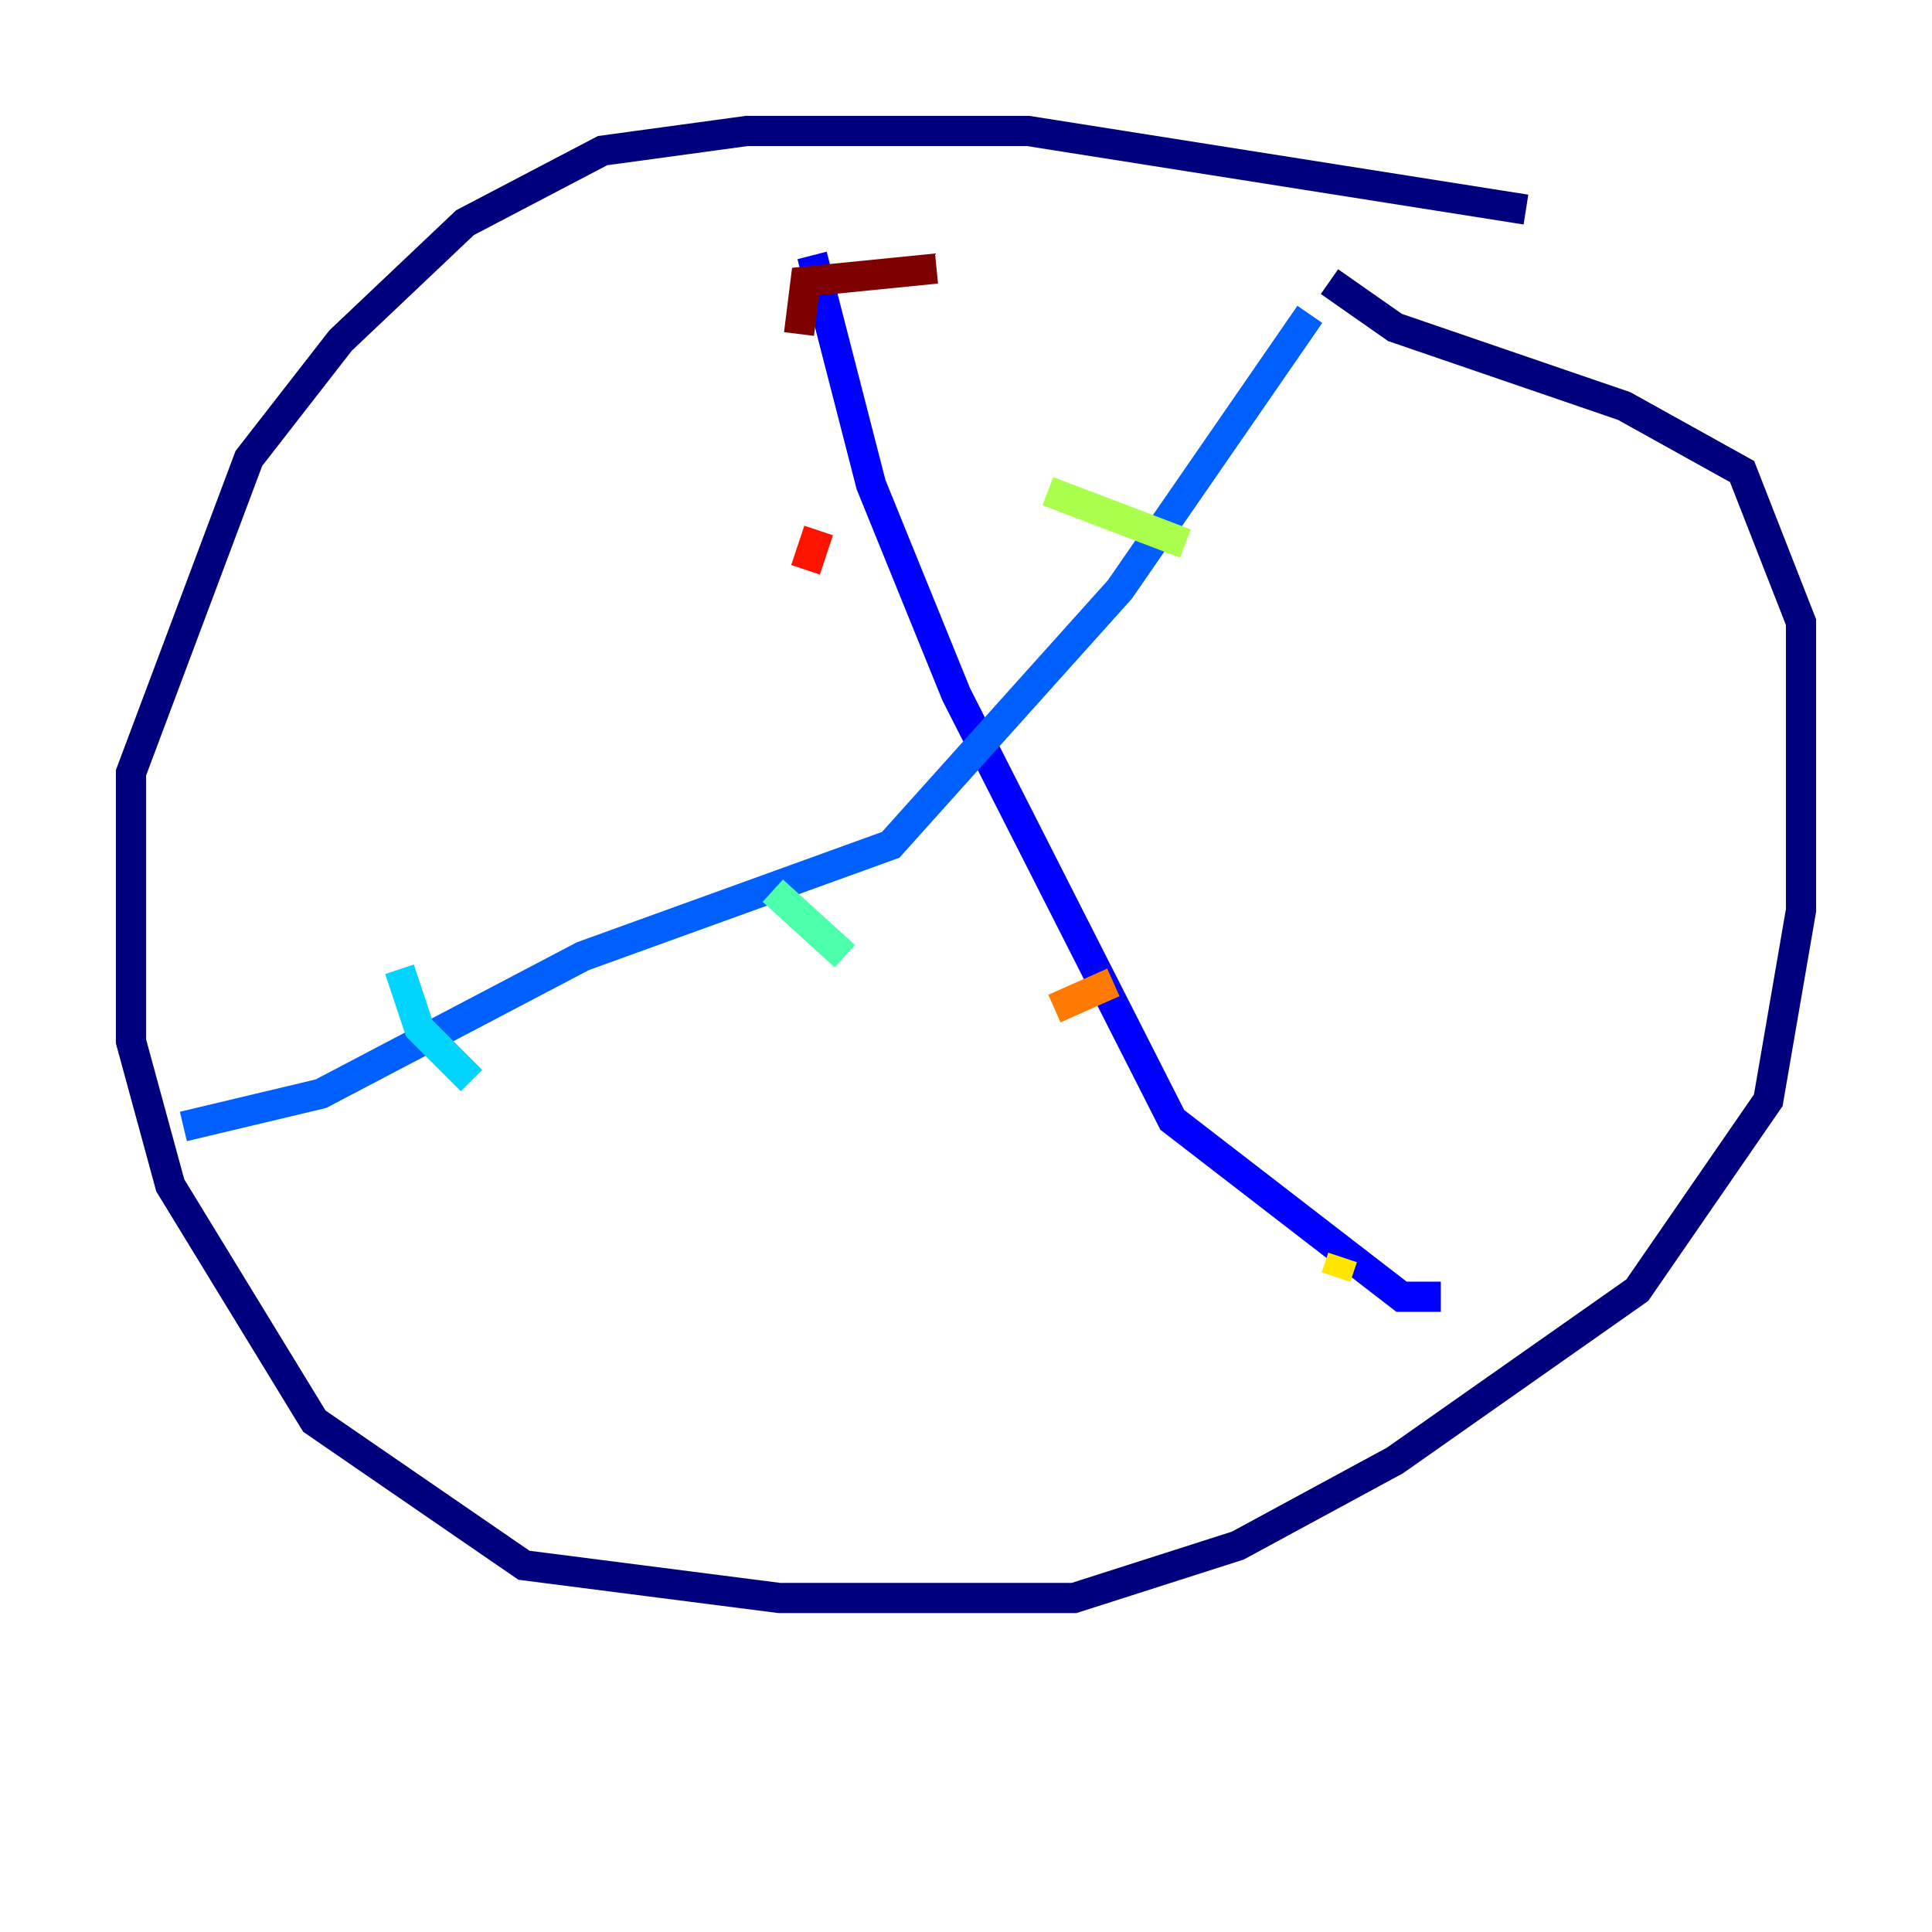 <?xml version="1.0" encoding="utf-8" ?>
<svg baseProfile="tiny" height="128" version="1.2" viewBox="0,0,128,128" width="128" xmlns="http://www.w3.org/2000/svg" xmlns:ev="http://www.w3.org/2001/xml-events" xmlns:xlink="http://www.w3.org/1999/xlink"><defs /><polyline fill="none" points="101.098,13.885 68.122,8.678 49.464,8.678 39.919,9.98 30.807,14.752 22.563,22.563 16.488,30.373 8.678,51.2 8.678,68.99 11.281,78.536 20.827,94.156 27.77,98.929 34.712,103.702 51.634,105.871 71.159,105.871 82.007,102.4 92.42,96.759 108.475,85.478 117.153,72.895 119.322,60.312 119.322,41.22 115.417,31.241 107.607,26.902 92.42,21.695 88.081,18.658" stroke="#00007f" stroke-width="2" /><polyline fill="none" points="53.803,16.922 57.709,32.108 63.349,45.993 77.668,74.197 92.854,85.912 95.458,85.912" stroke="#0000fe" stroke-width="2" /><polyline fill="none" points="86.78,20.827 74.197,39.051 59.01,55.973 38.617,63.349 21.261,72.461 12.149,74.63" stroke="#0060ff" stroke-width="2" /><polyline fill="none" points="26.468,64.217 27.77,68.122 31.241,71.593" stroke="#00d4ff" stroke-width="2" /><polyline fill="none" points="51.2,59.01 55.973,63.349" stroke="#4cffaa" stroke-width="2" /><polyline fill="none" points="69.424,32.542 78.536,36.014" stroke="#aaff4c" stroke-width="2" /><polyline fill="none" points="88.949,83.308 88.515,84.61" stroke="#ffe500" stroke-width="2" /><polyline fill="none" points="73.763,65.085 69.858,66.82" stroke="#ff7a00" stroke-width="2" /><polyline fill="none" points="54.237,35.146 53.37,37.749" stroke="#fe1200" stroke-width="2" /><polyline fill="none" points="62.047,17.79 53.37,18.658 52.936,22.129" stroke="#7f0000" stroke-width="2" /></svg>